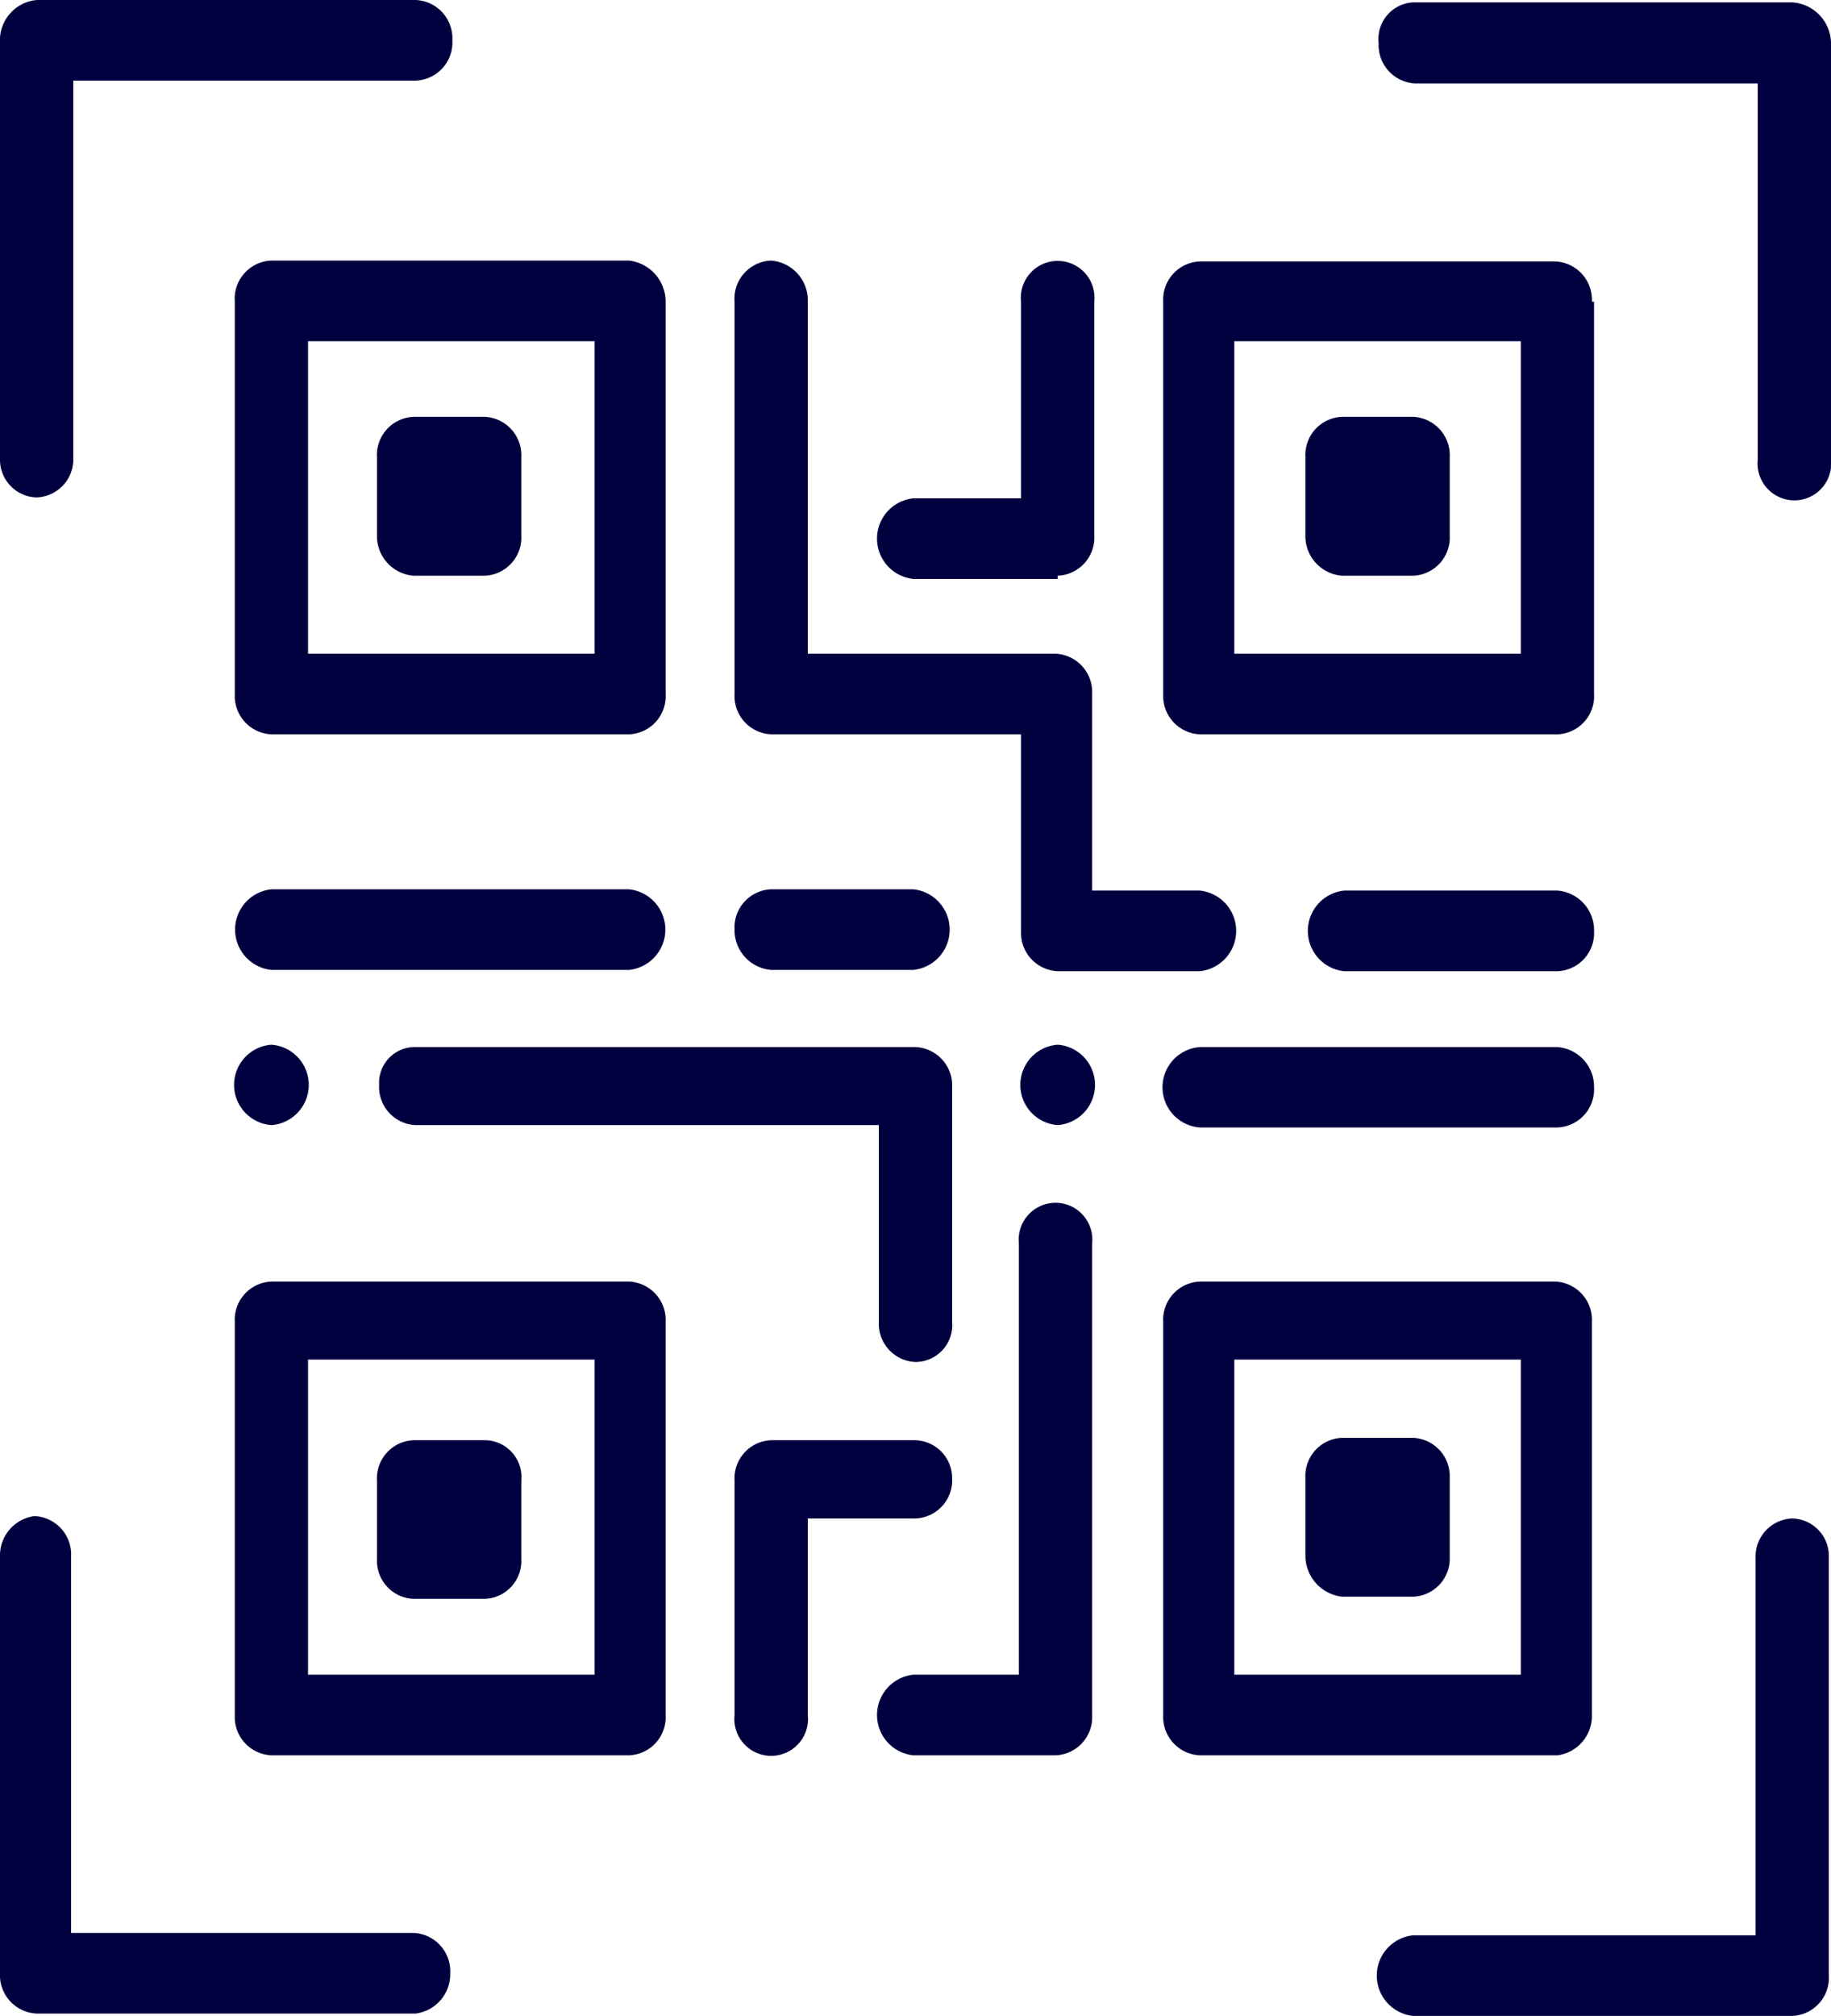 <svg xmlns="http://www.w3.org/2000/svg" viewBox="0 0 85 93.53"><defs><style>.cls-1{fill:#00003f}</style></defs><g id="Layer_2" data-name="Layer 2"><g id="Layer_1-2" data-name="Layer 1"><path d="M49.1 52.2a1.87 1.87 0 0 0 0-3.73 1.87 1.87 0 0 0 0 3.73ZM12.6 52.2a1.87 1.87 0 0 0 0-3.73 1.87 1.87 0 0 0 0 3.73ZM1.7 23.08a1.77 1.77 0 0 0 1.7-1.87V3.74h15.9A1.77 1.77 0 0 0 21 1.87 1.78 1.78 0 0 0 19.3 0H1.7A1.88 1.88 0 0 0 0 2v19.32a1.75 1.75 0 0 0 1.7 1.76ZM20.9 91.55a1.78 1.78 0 0 0-1.7-1.87H3.3V72.21a1.78 1.78 0 0 0-1.7-1.87A1.84 1.84 0 0 0 0 72.21v19.34a1.78 1.78 0 0 0 1.7 1.87h17.6a1.84 1.84 0 0 0 1.6-1.87ZM83.2 70.45a1.77 1.77 0 0 0-1.7 1.87v17.47H65.6a1.88 1.88 0 0 0 0 3.74h17.6a1.77 1.77 0 0 0 1.7-1.87V72.21a1.74 1.74 0 0 0-1.7-1.76ZM83.2.11H65.6A1.7 1.7 0 0 0 64 2a1.78 1.78 0 0 0 1.7 1.87h15.9v17.45a1.71 1.71 0 1 0 3.4 0V2A1.92 1.92 0 0 0 83.2.11Z" class="cls-1"/><path d="M10.9 79.57a1.78 1.78 0 0 0 1.7 1.87h16.6a1.77 1.77 0 0 0 1.7-1.87V61.33a1.78 1.78 0 0 0-1.7-1.87H12.6a1.77 1.77 0 0 0-1.7 1.87Zm3.4-16.49h13.3V77.7H14.3ZM29.2 12.09H12.6A1.77 1.77 0 0 0 10.9 14v18.2a1.78 1.78 0 0 0 1.7 1.87h16.6a1.77 1.77 0 0 0 1.7-1.87V14a1.92 1.92 0 0 0-1.7-1.91Zm-1.7 18.24H14.3v-14.5h13.3v14.5ZM73.9 14a1.78 1.78 0 0 0-1.7-1.87H55.7A1.77 1.77 0 0 0 54 14v18.2a1.78 1.78 0 0 0 1.7 1.87h16.6A1.77 1.77 0 0 0 74 32.2V14Zm-3.3 16.33H57.3v-14.5h13.3ZM73.9 79.57V61.33a1.78 1.78 0 0 0-1.7-1.87H55.7a1.77 1.77 0 0 0-1.7 1.87v18.24a1.78 1.78 0 0 0 1.7 1.87h16.6a1.84 1.84 0 0 0 1.6-1.87Zm-3.3-1.87H57.3V63.08h13.3Z" class="cls-1"/><path d="M22.5 66.82h-3.3a1.77 1.77 0 0 0-1.7 1.87v3.63a1.77 1.77 0 0 0 1.7 1.86h3.3a1.76 1.76 0 0 0 1.7-1.86v-3.63a1.71 1.71 0 0 0-1.7-1.87ZM19.2 26.71h3.3a1.77 1.77 0 0 0 1.7-1.87v-3.63a1.78 1.78 0 0 0-1.7-1.87h-3.3a1.77 1.77 0 0 0-1.7 1.87v3.63a1.84 1.84 0 0 0 1.7 1.87ZM62.3 26.71h3.3a1.77 1.77 0 0 0 1.7-1.87v-3.63a1.78 1.78 0 0 0-1.7-1.87h-3.3a1.77 1.77 0 0 0-1.7 1.87v3.63a1.84 1.84 0 0 0 1.7 1.87ZM62.3 74.08h3.3a1.77 1.77 0 0 0 1.7-1.87v-3.63a1.78 1.78 0 0 0-1.7-1.87h-3.3a1.77 1.77 0 0 0-1.7 1.87v3.63a1.92 1.92 0 0 0 1.7 1.87ZM17.6 50.34a1.77 1.77 0 0 0 1.7 1.86h21.5v9.13a1.77 1.77 0 0 0 1.7 1.86 1.71 1.71 0 0 0 1.7-1.86V50.45a1.78 1.78 0 0 0-1.7-1.87H19.2a1.66 1.66 0 0 0-1.6 1.76ZM29.2 45a1.88 1.88 0 0 0 0-3.74H12.6a1.88 1.88 0 0 0 0 3.74ZM35.8 45h6.6a1.88 1.88 0 0 0 0-3.74h-6.6a1.77 1.77 0 0 0-1.7 1.87A1.85 1.85 0 0 0 35.8 45ZM35.8 12.09A1.77 1.77 0 0 0 34.1 14v18.2a1.78 1.78 0 0 0 1.7 1.87h11.6v9.12a1.78 1.78 0 0 0 1.7 1.87h6.6a1.88 1.88 0 0 0 0-3.74h-5V32.2a1.78 1.78 0 0 0-1.7-1.87H37.5V14a1.85 1.85 0 0 0-1.7-1.91ZM72.3 41.32h-9.9a1.88 1.88 0 0 0 0 3.74h9.9a1.77 1.77 0 0 0 1.7-1.87 1.84 1.84 0 0 0-1.7-1.87ZM72.3 48.58H55.7a1.87 1.87 0 0 0 0 3.73h16.6a1.77 1.77 0 0 0 1.7-1.86 1.84 1.84 0 0 0-1.7-1.87ZM42.4 66.82h-6.6a1.77 1.77 0 0 0-1.7 1.87v10.88a1.71 1.71 0 1 0 3.4 0v-9.12h5a1.77 1.77 0 0 0 1.7-1.87 1.76 1.76 0 0 0-1.8-1.76Z" class="cls-1"/><path d="M47.4 77.7h-5a1.88 1.88 0 0 0 0 3.74H49a1.77 1.77 0 0 0 1.7-1.87V57.7a1.71 1.71 0 1 0-3.4 0v20ZM49.1 26.71a1.77 1.77 0 0 0 1.7-1.87V14a1.71 1.71 0 1 0-3.4 0v9.12h-5a1.88 1.88 0 0 0 0 3.74h6.7Z" class="cls-1"/></g></g></svg>